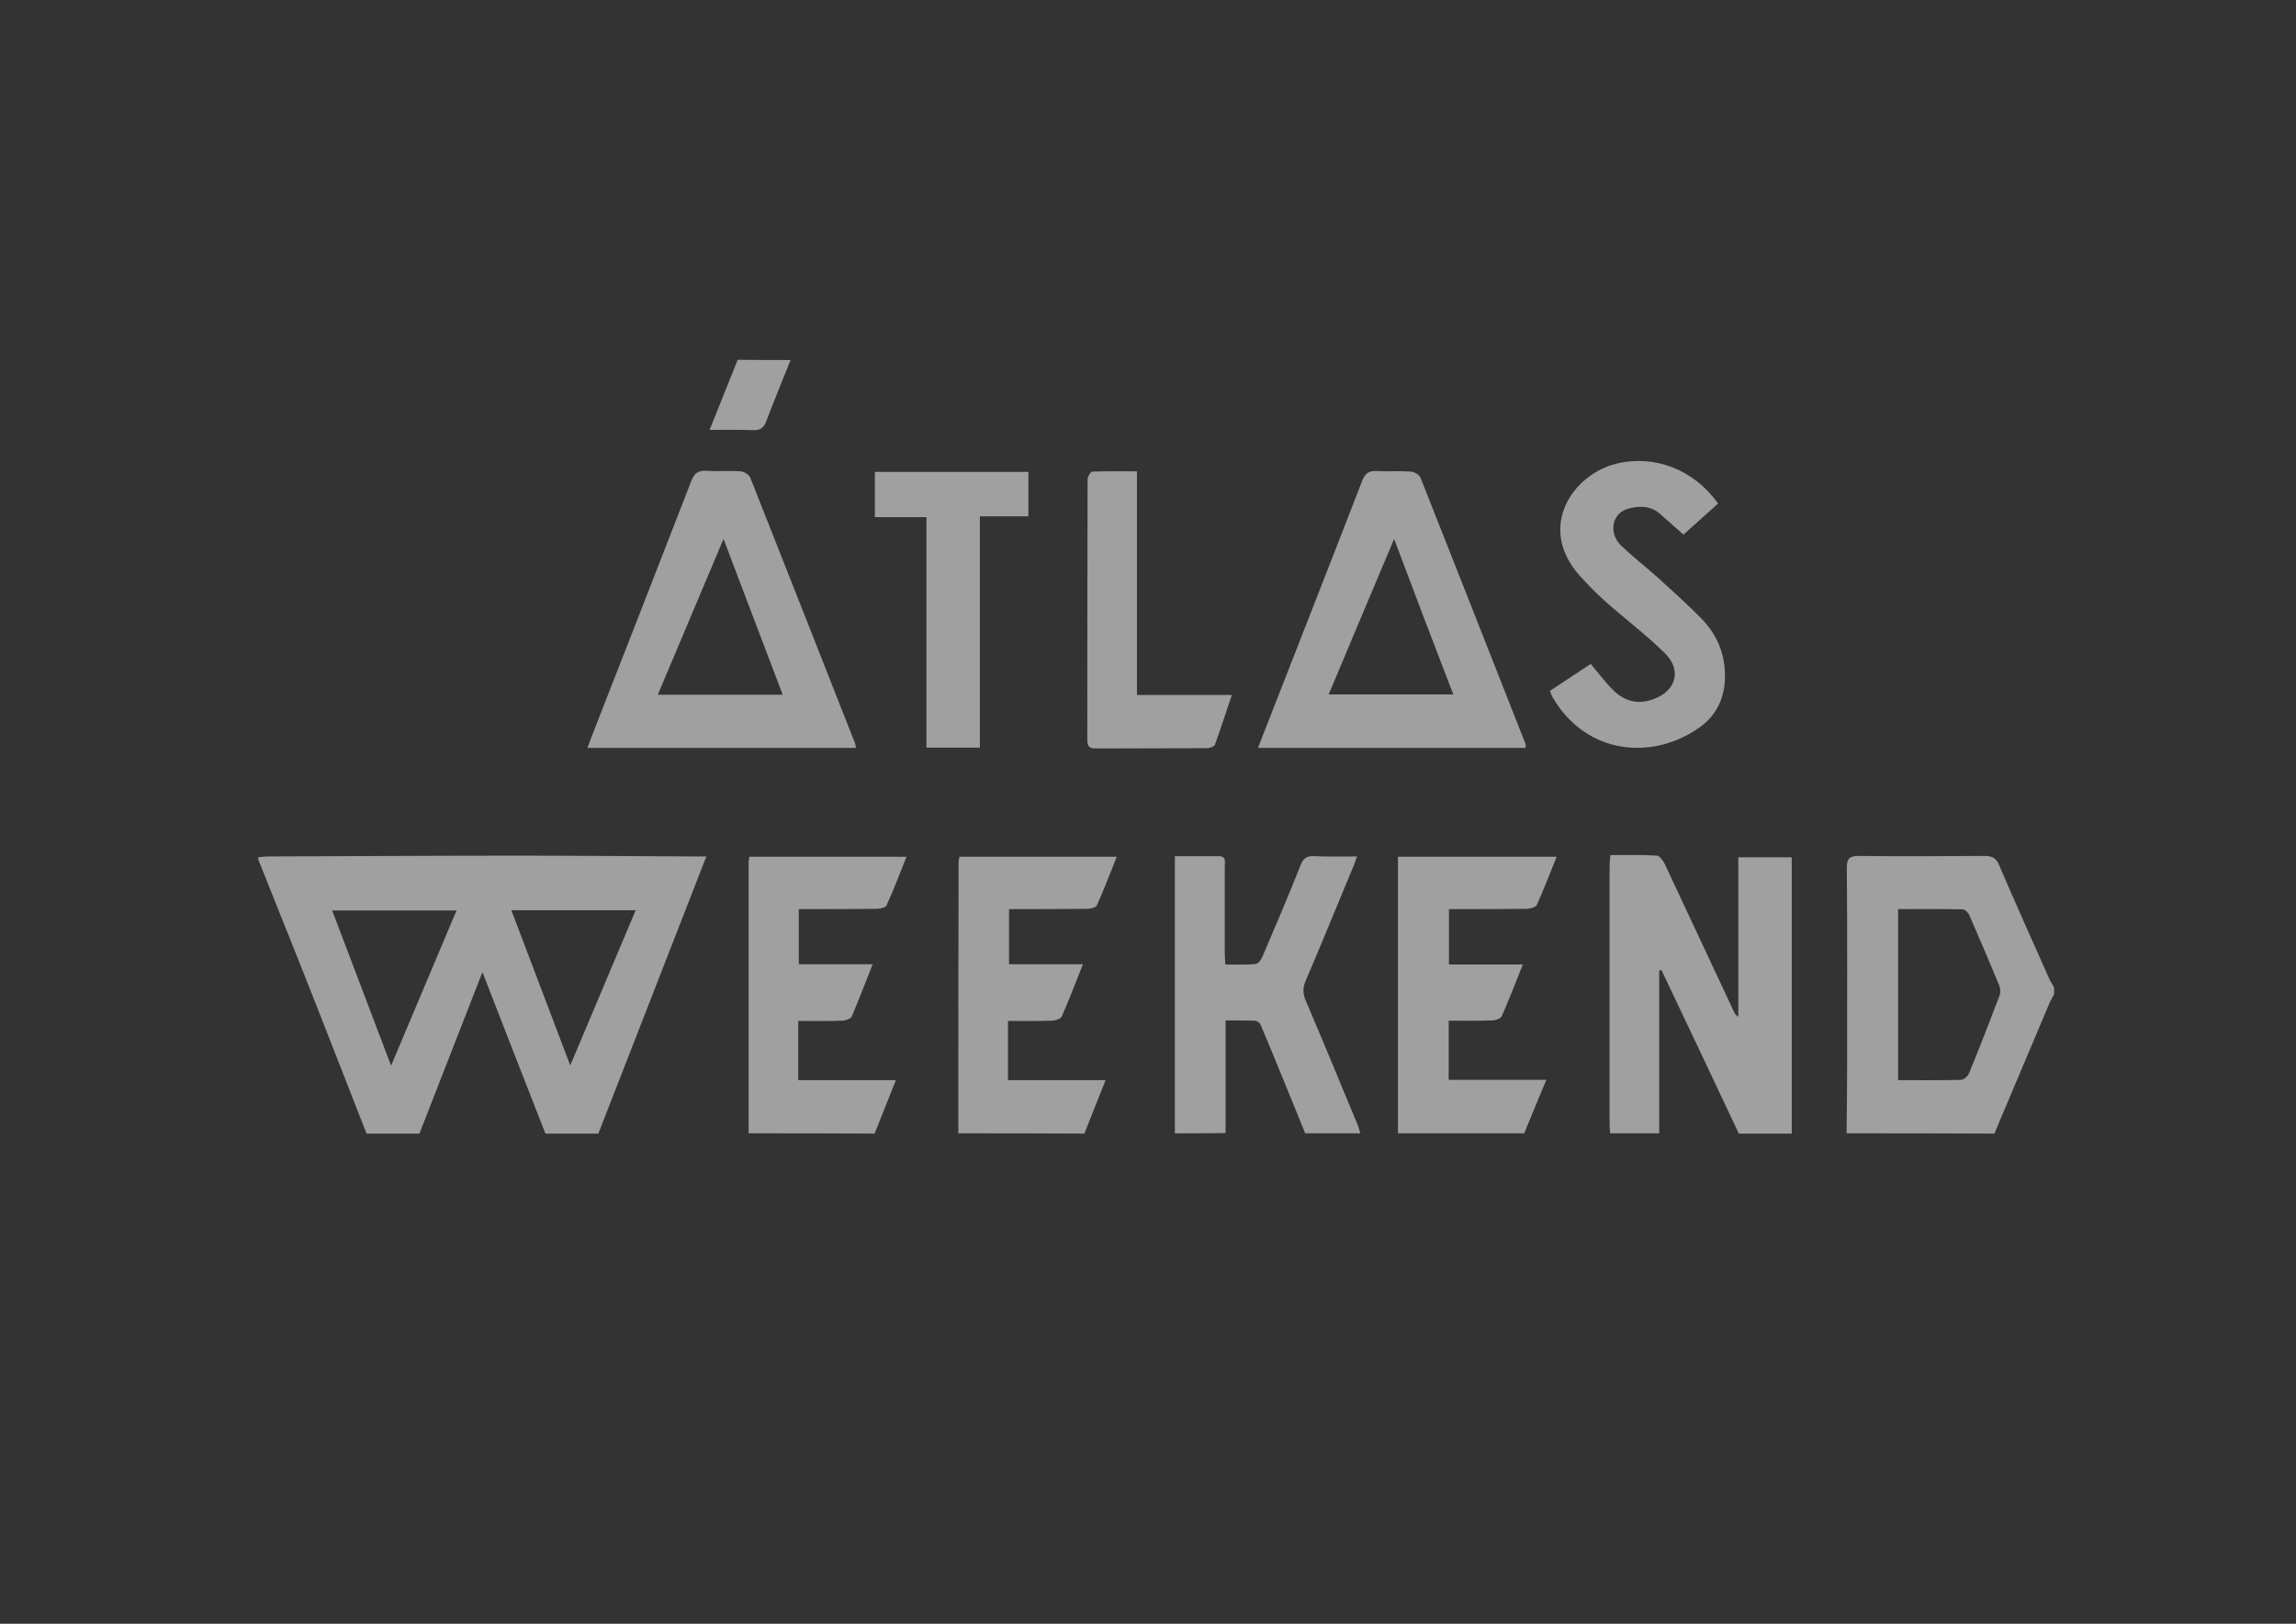 <?xml version="1.0" encoding="utf-8"?>
<!-- Generator: Adobe Illustrator 19.0.0, SVG Export Plug-In . SVG Version: 6.00 Build 0)  -->
<svg version="1.1" id="Layer_1" xmlns="http://www.w3.org/2000/svg" xmlns:xlink="http://www.w3.org/1999/xlink" x="0px" y="0px"
	 viewBox="0 0 841.9 595.3" style="enable-background:new 0 0 841.9 595.3;" xml:space="preserve">
<rect x="0" y="0" width="841.9" height="595.3" fill="#333333" stroke="none"/>
<style type="text/css">
	.st0{fill:#FFFFFF;}
	.st1{fill-rule:evenodd;clip-rule:evenodd;fill:#A0A0A0;}
	.st2{fill:#A0A0A0;}
</style>
<path d="M1156-1140.7c-2,3.9-4,7.7-6.5,12.5c-2.4-4.7-4.3-8.4-6.2-12.1c-0.3,0-0.6,0.1-0.9,0.1c0,3.8,0,7.6,0,11.7
	c-4.9,0-9.1,0-13.7,0c0-12.7,0-25.2,0-37.9c3.6-0.5,7-1.1,10.4-1.2c1.1,0,2.5,1.3,3.2,2.4c2.5,4,4.8,8.2,7.2,12.4
	c3.3-5,5.6-10.4,9.7-13.6c2.4-1.9,7.6-0.4,11.7-0.4c0,12.9,0,25.4,0,38.2c-4.5,0-8.9,0-13.7,0c0-4,0-7.9,0-11.7
	C1156.8-1140.4,1156.4-1140.6,1156-1140.7z"/>
<path d="M1390.6-1139c0.3,3.4,0.6,6.8,0.9,10.6c-5.2,0-10,0-15.3,0c0-12.8,0-25.3,0-37.8c8.3,0,17-1.1,25.3,0.3
	c10.1,1.7,13,13.4,5.7,20.8c-2.2,2.2-2,3.8-0.8,6c1.8,3.3,3.4,6.8,5.4,11c-5.1,0-9.5,0.2-13.9-0.1c-1.1-0.1-2.3-1.6-2.9-2.7
	c-1.3-2.6-2.2-5.4-3.3-8.1C1391.4-1139.1,1391-1139.1,1390.6-1139z M1389.4-1150.6c4.2,0.8,6.7,0.7,6.7-2.7c0-0.9-2.2-1.9-3.3-2.8
	C1391.8-1154.4,1390.7-1152.7,1389.4-1150.6z"/>
<path d="M1454.4-1128.2c-5.4,0-9.6,0.4-13.7-0.1c-2.9-0.4-5.7-2-8.6-2.8c-0.9-0.3-2.3-0.2-2.9,0.4c-4.9,5.2-10.9,1.3-17.1,2.9
	c4.6-13.3,8.9-25.7,13.4-38c0.3-0.9,2.1-1.8,3.2-1.8c3.4,0,6.8,0.4,11.5,0.7C1444.7-1154.9,1449.4-1142,1454.4-1128.2z"/>
<path d="M1201.1-1167.3c4.6,12.8,9.2,25.6,14.2,39.5c-6.2-0.5-11.8,0.5-15.6-1.7c-3.4-2-7.4-2.6-9-1.2c-4.9,4-10.1,1.9-15.1,2.5
	c-0.5,0.1-0.9-0.2-2-0.4c4.5-13.1,9-26,13.4-38.6C1191.8-1167.3,1195.9-1167.3,1201.1-1167.3z"/>
<path d="M1286.6-1128.7c4.6-13.3,9.1-26.1,13.5-38.9c4.5,0.2,8.6,0.4,14.1,0.7c4.4,12,9,24.8,14.2,38.8c-6.1-0.4-11.8,0.7-15.5-1.5
	c-3.4-2-7.3-2.7-8.9-1.4c-4.9,4-10.1,2-15.1,2.5C1288.3-1128.3,1287.8-1128.5,1286.6-1128.7z"/>
<path d="M1251.4-1128.7c0-12.6,0-25.2,0-38.1c7.6,0,15-0.5,22.4,0.1c7.6,0.6,12.2,7.3,11.8,15.8c-0.4,8.8-4.9,13.9-13.2,14.6
	c-1.9,0.2-3.9,0-6.2,0c0,2.7,0,5,0,7.6C1261.4-1128.7,1256.7-1128.7,1251.4-1128.7z M1264.4-1151.3c1.3,1.7,2.3,3.1,3.3,4.4
	c1.2-1.5,3.3-3.1,3.4-4.6c0-1.5-2.1-3.1-3.3-4.6C1266.8-1154.8,1265.8-1153.3,1264.4-1151.3z"/>
<path d="M1496.2-1167c8.9,0,17.3-0.1,25.7,0.1c0.9,0,2.3,1,2.4,1.8c0.6,3.2,0.8,6.4,1.1,9.5c-5.1,0-9.6,0-14.6,0
	c2.9,3,4.8,3.3,13.5,1.8c-0.4,3.5-0.7,6.8-1.1,10.6c-3.2,0-6.1-0.1-9.1,0.1c-1.1,0.1-2.1,1.1-3.1,1.6c1,0.8,2,2.2,3.1,2.3
	c3.9,0.3,7.9,0.1,12.3,0.1c-0.8,3.9-1.5,7.3-2.2,10.7c-9.5,0-18.6,0-28.1,0C1496.2-1141.1,1496.2-1153.8,1496.2-1167z"/>
<path d="M1455.8-1166.8c4.9,0,9.4,0,14.2,0c0,3.8-0.2,7.5,0.1,11.2c0.3,3.5,1.1,6.9,1.6,10.3c0.9,0,1.7,0,2.6,0
	c0.8-7.1,1.6-14.1,2.4-21.4c4.5,0,9.1,0,14.7,0c-0.5,5.3-0.3,10.7-1.6,15.7c-1.5,5.4-4.6,10.3-6.6,15.6c-2.2,5.9-5.7,8.4-12.3,7.6
	c-3.4-0.4-5.4-1.1-6.6-4.4c-1.5-3.9-3.3-7.6-5.4-11.2C1454.6-1150.8,1455.2-1158.5,1455.8-1166.8z"/>
<path d="M1372.2-1156.3c-2.2,0.1-4.1,0.2-6.6,0.3c0,9.1,0,18.1,0,27.5c-5.1,0-9.8,0-15,0c0-9.1,0-18.1,0-27.4
	c-2.5-0.1-4.6-0.2-7.4-0.4c0.5-3.8,0.9-7.4,1.3-11.1c9.3,0,18.3,0,27.6,0C1372.2-1164.2,1372.2-1160.5,1372.2-1156.3z"/>
<path d="M1543.8-1166.3c0,8.9,0,17.7,0,26.9c4.5,0,9,0,14.5,0c-0.3,3.8-0.7,7.9-1,11.6c-9.4,0-18.2,0-27.6,0c0-13,0-25.4,0-38.5
	C1533.9-1166.3,1538.8-1166.3,1543.8-1166.3z"/>
<path d="M1232.7-1166.5c0,9.1,0,17.9,0,27.1c4.6,0,9.3,0,14.6,0c-0.4,3.8-0.8,7.7-1.1,11.4c-9.2,0-17.9,0-27.3,0
	c0-13.1,0-25.6,0-38.5C1223.1-1166.5,1227.8-1166.5,1232.7-1166.5z"/>
<path class="st0" d="M1389.4-1150.6c1.3-2.2,2.4-3.8,3.4-5.5c1.2,0.9,3.3,1.9,3.3,2.8C1396.1-1149.9,1393.6-1149.8,1389.4-1150.6z"
	/>
<path class="st0" d="M1264.4-1151.3c1.4-2,2.3-3.4,3.3-4.9c1.2,1.5,3.4,3.1,3.3,4.6c0,1.6-2.1,3.1-3.4,4.6
	C1266.7-1148.3,1265.7-1149.6,1264.4-1151.3z"/>
<g>
	<path class="st1" d="M94.7,314.3c1.2-0.1,2.4-0.3,3.6-0.3c30.5-0.1,61-0.3,91.4-0.3c21.6,0,43.2,0.2,64.7,0.3c1.3,0,2.6,0,4.6,0
		c-13.4,34.3-26.5,68-39.6,101.6c-6.5,0-13,0-19.4,0c-7.6-19.4-15.2-38.8-23.1-59.2c-8,20.4-15.5,39.8-23.1,59.2c-6.5,0-13,0-19.4,0
		c-8-20.4-15.9-40.8-24-61.2c-5.2-13.1-10.5-26.2-15.7-39.3C94.7,314.8,94.7,314.5,94.7,314.3z M167.4,333.8c-15.5,0-30.3,0-45.6,0
		c7.2,19,14.2,37.5,21.6,56.9C151.6,371.2,159.4,352.7,167.4,333.8z M233.1,333.7c-15.4,0-30.2,0-45.6,0
		c7.2,18.9,14.2,37.5,21.6,56.9C217.3,371.1,225.1,352.6,233.1,333.7z"/>
	<path class="st1" d="M590.4,415.5c-0.1-1.1-0.2-2.1-0.2-3.2c0-31.5,0-62.9,0-94.4c0-1.2,0.1-2.4,0.3-4.4c5.8,0,11.5-0.2,17.1,0.2
		c1,0.1,2.3,1.9,2.9,3.2c8.4,17.9,16.8,35.9,25.2,53.8c0.3,0.7,0.7,1.4,1.7,2.1c0-19.4,0-38.8,0-58.5c6.7,0,13,0,19.6,0
		c0,33.8,0,67.6,0,101.3c-6.5,0-13,0-19.4,0c-9.4-20-18.9-40-28.4-60c-0.3,0.1-0.5,0.2-0.8,0.2c0,19.9,0,39.8,0,59.7
		C602.3,415.5,596.4,415.5,590.4,415.5z"/>
	<path class="st1" d="M677.1,415.5c0.1-7.8,0.2-15.6,0.2-23.4c0-24.7,0.1-49.3-0.1-74c0-3.4,1.1-4.3,4.4-4.3
		c15.4,0.2,30.7,0.1,46.1,0c2.8,0,4.3,0.8,5.4,3.5c6,14,12.2,27.8,18.4,41.7c0.5,1.1,1.2,2,1.7,3.1c0,0.8,0,1.6,0,2.4
		c-0.6,1.2-1.3,2.3-1.8,3.5c-6.7,15.8-13.4,31.7-20.1,47.6C713.3,415.5,695.2,415.5,677.1,415.5z M696,333.3c0,21.2,0,41.8,0,62.7
		c7.9,0,15.4,0.1,23-0.1c1,0,2.6-1.3,3-2.4c3.9-9.5,7.6-19,11.2-28.5c0.4-1.1,0.3-2.6-0.1-3.7c-3.6-8.6-7.2-17.1-10.9-25.6
		c-0.4-1-1.5-2.2-2.4-2.3C711.8,333.2,703.9,333.3,696,333.3z"/>
	<path class="st1" d="M430.8,415.5c0-33.7,0-67.4,0-101.6c5.6,0,10.8,0,16.1,0c2.9,0,2.2,2.2,2.2,3.8c0,10.7,0,21.3,0,32
		c0,1.1,0.1,2.1,0.2,3.9c3.8,0,7.5,0.2,11.2-0.2c1-0.1,2.1-1.9,2.6-3.1c4.7-11,9.4-22,13.8-33.1c1-2.6,2.4-3.5,5.1-3.3
		c5,0.2,9.9,0.1,15.6,0.1c-0.7,1.9-1.1,3.2-1.7,4.5c-5.7,13.7-11.3,27.4-17.1,41c-1.2,2.7-1.1,5,0.1,7.6c6.4,15,12.6,30,18.8,45
		c0.5,1.1,0.7,2.3,1.1,3.4c-6.7,0-13.5,0-20.2,0c-5.4-13.3-10.8-26.6-16.4-39.9c-0.3-0.7-1.4-1.4-2.1-1.4c-3.6-0.1-7.2-0.1-10.7-0.1
		c0,14.1,0,27.7,0,41.3C443.3,415.5,437,415.5,430.8,415.5z"/>
	<path class="st1" d="M512.6,415.5c0-33.7,0-67.4,0-101.4c19.6,0,38.5,0,58.2,0c-2.5,6.1-4.7,12-7.3,17.7c-0.4,0.9-2.5,1.3-3.7,1.4
		c-8,0.1-15.9,0.1-23.9,0.1c-1.5,0-2.9,0-4.6,0c0,6.9,0,13.3,0,20.3c8.9,0,17.7,0,27.1,0c-2.7,6.8-5.1,12.9-7.7,18.9
		c-0.4,0.9-2.3,1.6-3.5,1.6c-5.2,0.2-10.5,0.1-16,0.1c0,7.3,0,14.3,0,21.7c11.9,0,23.5,0,35.8,0c-2.9,6.9-5.5,13.3-8.1,19.6
		C543.4,415.5,528,415.5,512.6,415.5z"/>
	<path class="st1" d="M274.5,415.5c0-33.2,0-66.4,0-99.6c0-0.5,0.2-1,0.3-1.8c19.1,0,38,0,57.6,0c-2.5,6.2-4.7,12.1-7.3,17.8
		c-0.4,0.9-2.5,1.3-3.8,1.3c-9.3,0.1-18.6,0.1-28.4,0.1c0,6.8,0,13.3,0,20.2c8.7,0,17.6,0,27.1,0c-2.7,6.8-5.1,13.1-7.7,19.2
		c-0.4,0.8-2.1,1.4-3.2,1.5c-5.4,0.2-10.7,0.1-16.4,0.1c0,7.3,0,14.3,0,21.7c11.8,0,23.5,0,35.8,0c-2.8,7-5.3,13.3-7.8,19.6
		C305.3,415.5,289.9,415.5,274.5,415.5z"/>
	<path class="st1" d="M351.4,415.5c0-33.2,0-66.4,0.1-99.6c0-0.5,0.2-1,0.3-1.8c19.1,0,38,0,57.7,0c-2.5,6.2-4.7,12.1-7.3,17.8
		c-0.4,0.9-2.5,1.3-3.8,1.3c-9.3,0.1-18.6,0.1-28.4,0.1c0,6.7,0,13.3,0,20.2c8.7,0,17.6,0,27.1,0c-2.7,6.8-5.1,13.1-7.8,19.2
		c-0.4,0.8-2.1,1.4-3.3,1.5c-5.4,0.2-10.7,0.1-16.4,0.1c0,7.3,0,14.3,0,21.7c11.8,0,23.5,0,35.8,0c-2.8,7-5.3,13.3-7.8,19.6
		C382.2,415.5,366.8,415.5,351.4,415.5z"/>
	<path class="st1" d="M289.9,132c-3,7.5-6.1,14.9-8.9,22.4c-1,2.6-2.3,3.4-5,3.3c-5-0.2-9.9-0.1-15.8-0.1
		c3.6-8.9,6.9-17.3,10.3-25.7C276.9,132,283.4,132,289.9,132z"/>
	<g>
		<path class="st2" d="M275.1,175.1c-0.4-1.1-2.3-2.2-3.5-2.3c-4.2-0.3-8.4,0.1-12.5-0.2c-3.1-0.2-4.5,0.9-5.6,3.7
			c-12.1,31.2-24.3,62.4-36.5,93.6c-0.5,1.3-1,2.7-1.6,4.3c33.1,0,65.6,0,98.5,0c-0.2-0.8-0.2-1.2-0.3-1.5
			C300.8,240.2,288,207.6,275.1,175.1z M241.2,254.7c8-19,15.8-37.5,24.1-57.1c7.4,19.4,14.4,38,21.7,57.1
			C271.4,254.7,256.6,254.7,241.2,254.7z"/>
	</g>
	<path class="st1" d="M461.3,274.2c1.3-3.4,2.4-6.4,3.6-9.3c11.5-29.5,23.1-58.9,34.5-88.4c1.1-2.9,2.5-4,5.5-3.8
		c4.2,0.2,8.4-0.1,12.5,0.2c1.2,0.1,3.1,1.2,3.5,2.3c12.9,32.5,25.7,65.1,38.5,97.6c0.1,0.3,0,0.8,0,1.4
		C527,274.2,494.5,274.2,461.3,274.2z M511.2,197.6c-8.3,19.6-16.1,38.2-24,57c15.6,0,30.4,0,45.7,0
		C525.6,235.7,518.6,217.3,511.2,197.6z"/>
	<path class="st1" d="M630,184.6c-4.2,3.7-8.3,7.5-12.7,11.4c-2.9-2.6-5.7-5-8.5-7.5c-3.5-3.2-7.8-3.1-11.8-2c-6,1.6-7.3,9-2.5,13.6
		c4.2,4,8.8,7.6,13.1,11.4c5.5,5,11,9.9,16.2,15.2c6,6.1,9,13.6,8.7,22.3c-0.3,7.2-3.2,13.2-8.9,17.4
		c-17.2,12.5-41.7,10.6-54.2-10.6c-0.4-0.7-0.6-1.4-1.1-2.5c5-3.3,9.9-6.5,15-9.9c2.7,3.2,5.2,6.6,8.1,9.5c4,4,8.8,5.5,14.4,3.6
		c8.7-2.9,11.1-10.7,4.7-17c-7-6.9-14.9-12.8-22.3-19.4c-3.2-2.9-6.2-6-9.1-9.2c-15.5-17.6-2.6-36.8,13.5-40.9
		C606.6,166.6,621,172,630,184.6z"/>
	<path class="st1" d="M359.3,274.1c-6.8,0-12.9,0-19.6,0c0-28.2,0-56.2,0-84.5c-6.6,0-12.6,0-18.9,0c0-5.7,0-11,0-16.6
		c18.8,0,37.4,0,56.3,0c0,5.5,0,10.7,0,16.3c-5.7,0-11.4,0-17.8,0C359.3,217.8,359.3,245.9,359.3,274.1z"/>
	<path class="st1" d="M416.9,172.8c0,27.5,0,54.5,0,82c11.5,0,22.8,0,34.8,0c-2.2,6.5-4.1,12.4-6.2,18.2c-0.3,0.7-1.9,1.3-2.9,1.3
		c-13.6,0.1-27.3,0-40.9,0.1c-2.3,0-3-0.8-3-3.1c0-31.9,0-63.7,0.1-95.6c0-1,1.1-2.8,1.8-2.8C405.9,172.7,411.3,172.8,416.9,172.8z"
		/>
</g>
</svg>

